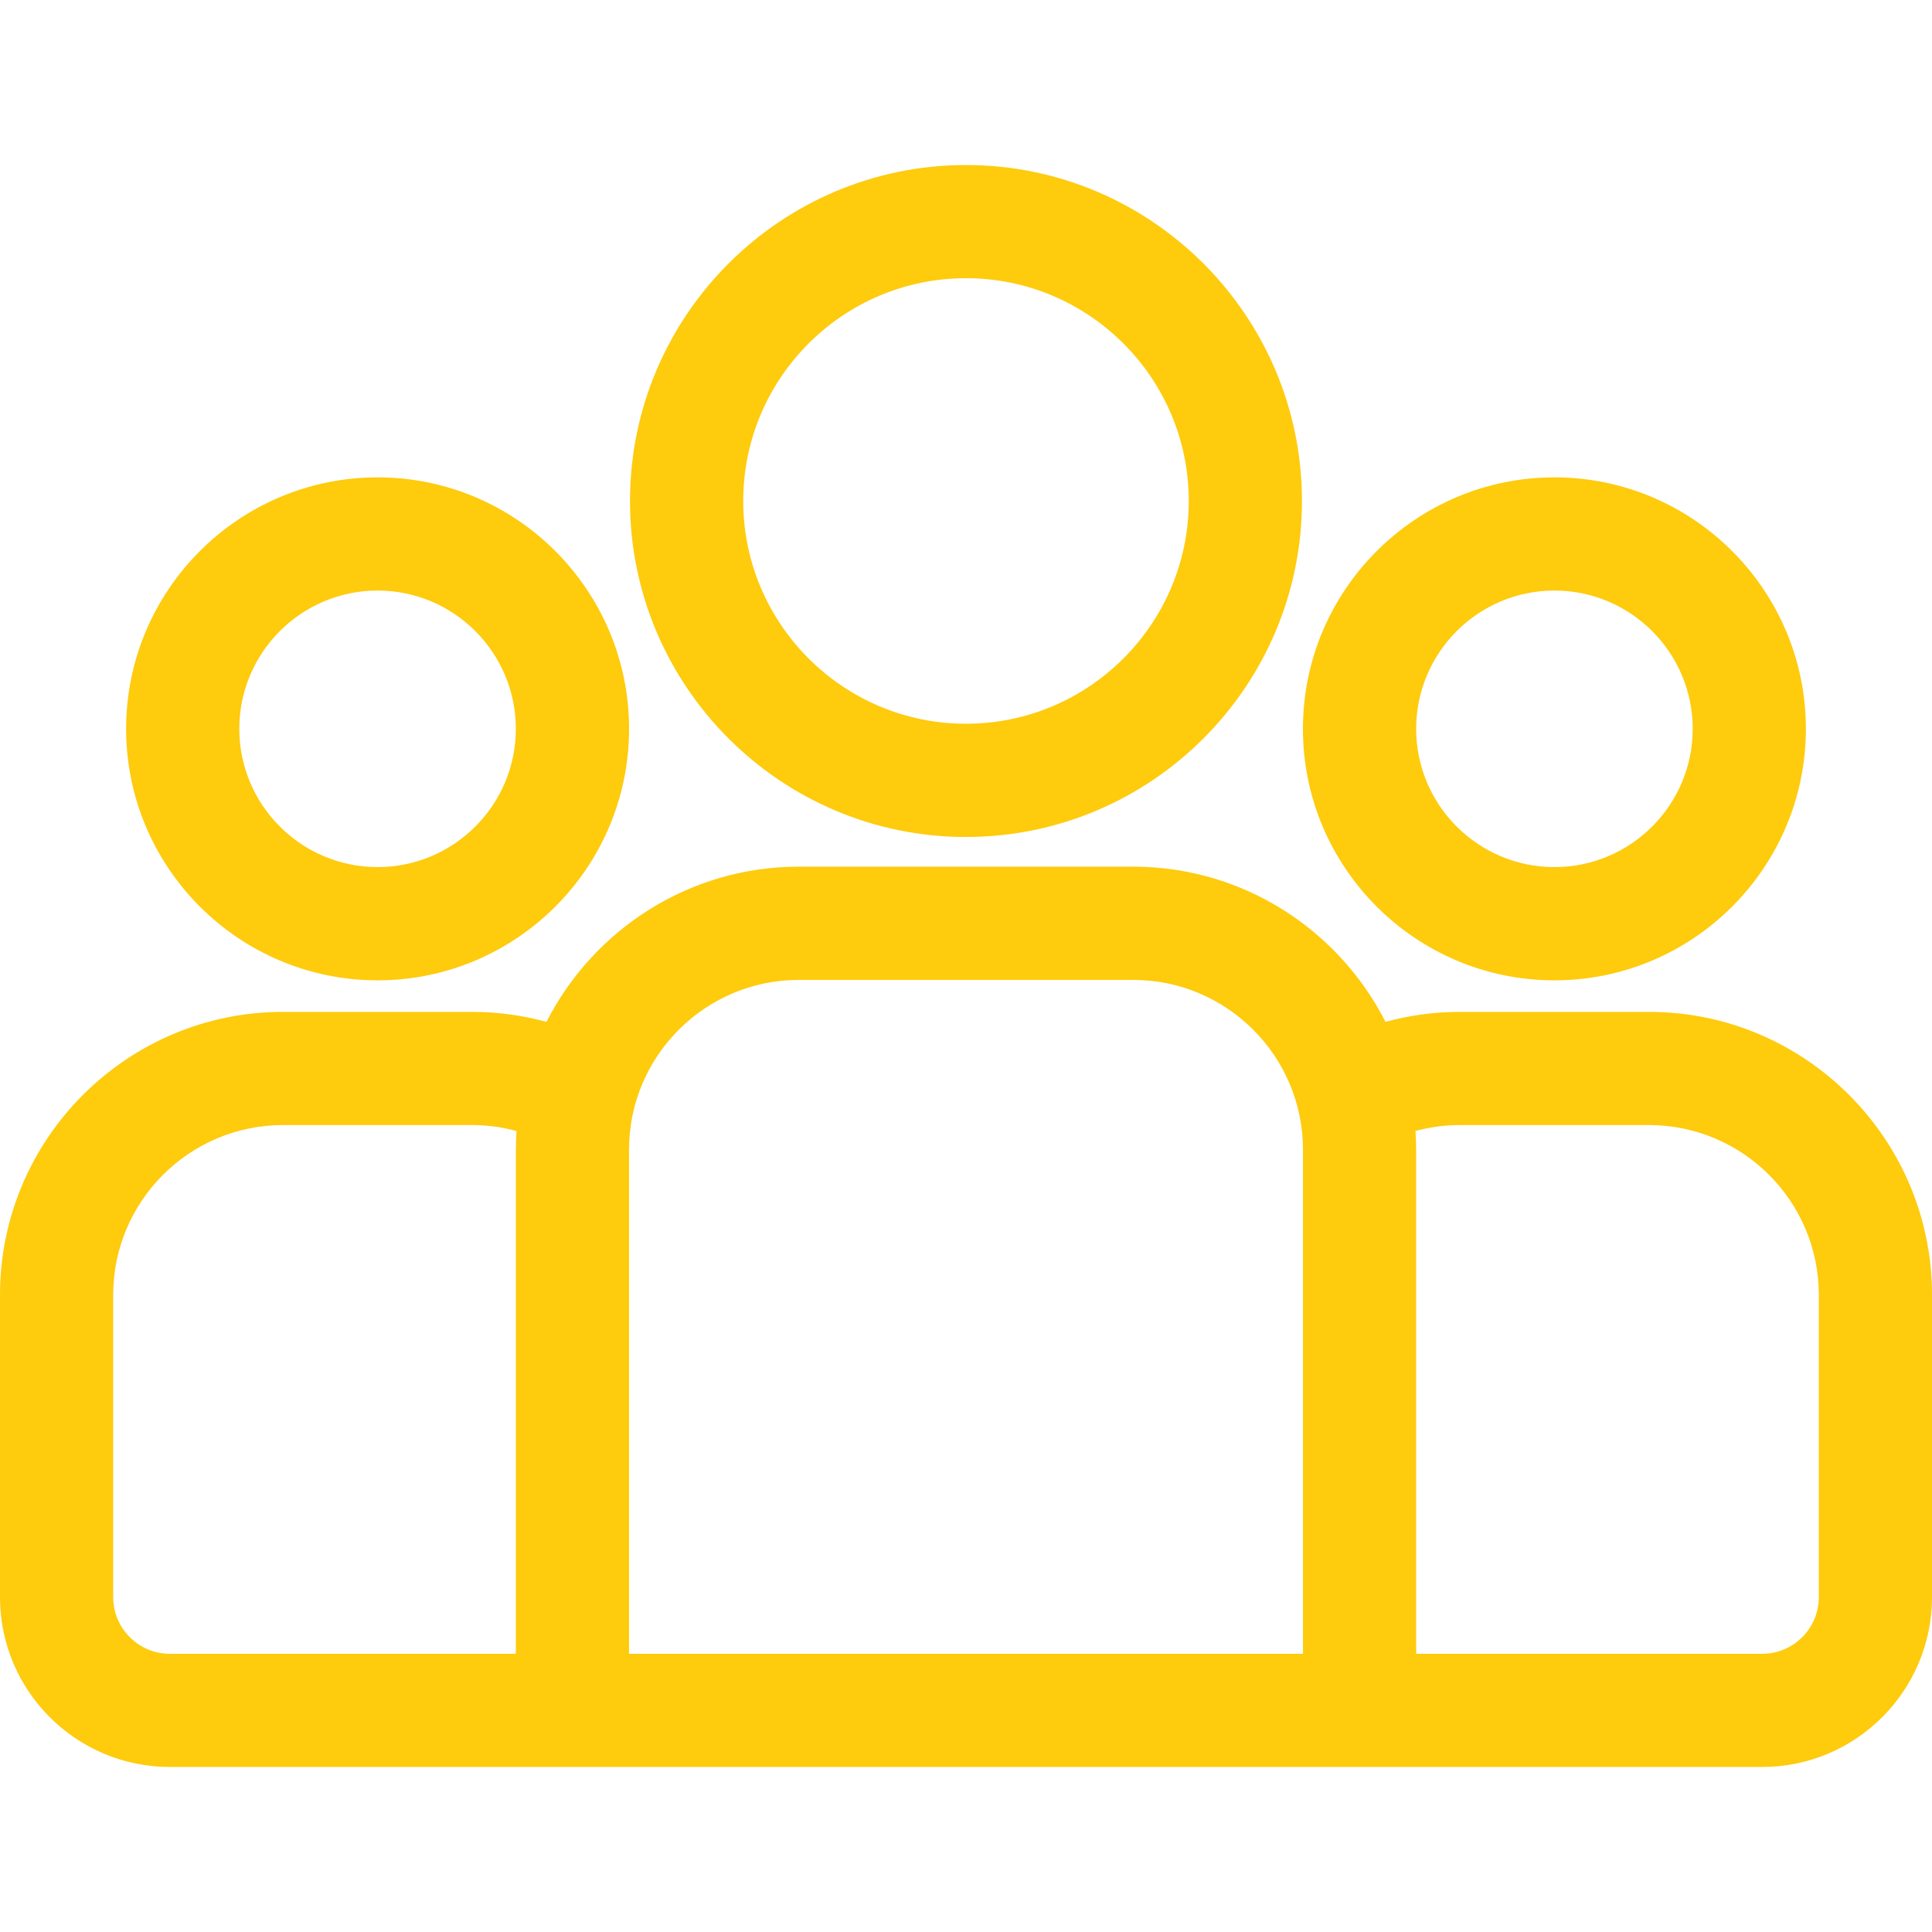 <svg width="36" height="36" viewBox="0 0 36 36" fill="none" xmlns="http://www.w3.org/2000/svg">
<path d="M30.727 18.855H27.203C26.723 18.855 26.259 18.92 25.817 19.041C24.945 17.327 23.165 16.149 21.114 16.149H14.886C12.835 16.149 11.055 17.327 10.183 19.041C9.741 18.92 9.277 18.855 8.797 18.855H5.273C2.366 18.855 0 21.22 0 24.128V29.761C0 31.506 1.419 32.925 3.164 32.925H32.836C34.581 32.925 36 31.506 36 29.761V24.128C36 21.22 33.634 18.855 30.727 18.855ZM9.612 21.423V30.816H3.164C2.583 30.816 2.109 30.343 2.109 29.761V24.128C2.109 22.383 3.529 20.964 5.273 20.964H8.797C9.084 20.964 9.361 21.003 9.625 21.075C9.617 21.19 9.612 21.306 9.612 21.423ZM24.279 30.816H11.721V21.423C11.721 19.678 13.141 18.259 14.886 18.259H21.114C22.859 18.259 24.279 19.678 24.279 21.423V30.816ZM33.891 29.761C33.891 30.343 33.417 30.816 32.836 30.816H26.388V21.423C26.388 21.306 26.383 21.19 26.375 21.074C26.639 21.003 26.916 20.964 27.203 20.964H30.727C32.471 20.964 33.891 22.383 33.891 24.128V29.761Z" fill="#FECB0D"/>
<path d="M7.036 8.895C4.452 8.895 2.35 10.997 2.35 13.581C2.35 16.165 4.452 18.267 7.036 18.267C9.62 18.267 11.722 16.165 11.722 13.581C11.722 10.997 9.62 8.895 7.036 8.895ZM7.036 16.157C5.615 16.157 4.459 15.002 4.459 13.581C4.459 12.16 5.615 11.004 7.036 11.004C8.456 11.004 9.612 12.16 9.612 13.581C9.612 15.002 8.456 16.157 7.036 16.157Z" fill="#FECB0D"/>
<path d="M18 3.075C14.548 3.075 11.739 5.883 11.739 9.335C11.739 12.787 14.548 15.596 18 15.596C21.452 15.596 24.26 12.787 24.26 9.335C24.26 5.883 21.452 3.075 18 3.075ZM18 13.486C15.711 13.486 13.849 11.624 13.849 9.335C13.849 7.046 15.711 5.184 18 5.184C20.289 5.184 22.151 7.046 22.151 9.335C22.151 11.624 20.289 13.486 18 13.486Z" fill="#FECB0D"/>
<path d="M28.964 8.895C26.381 8.895 24.278 10.997 24.278 13.581C24.278 16.165 26.381 18.267 28.964 18.267C31.548 18.267 33.65 16.165 33.65 13.581C33.65 10.997 31.548 8.895 28.964 8.895ZM28.964 16.157C27.544 16.157 26.388 15.002 26.388 13.581C26.388 12.16 27.544 11.004 28.964 11.004C30.385 11.004 31.541 12.16 31.541 13.581C31.541 15.002 30.385 16.157 28.964 16.157Z" fill="#FECB0D"/>
</svg>
